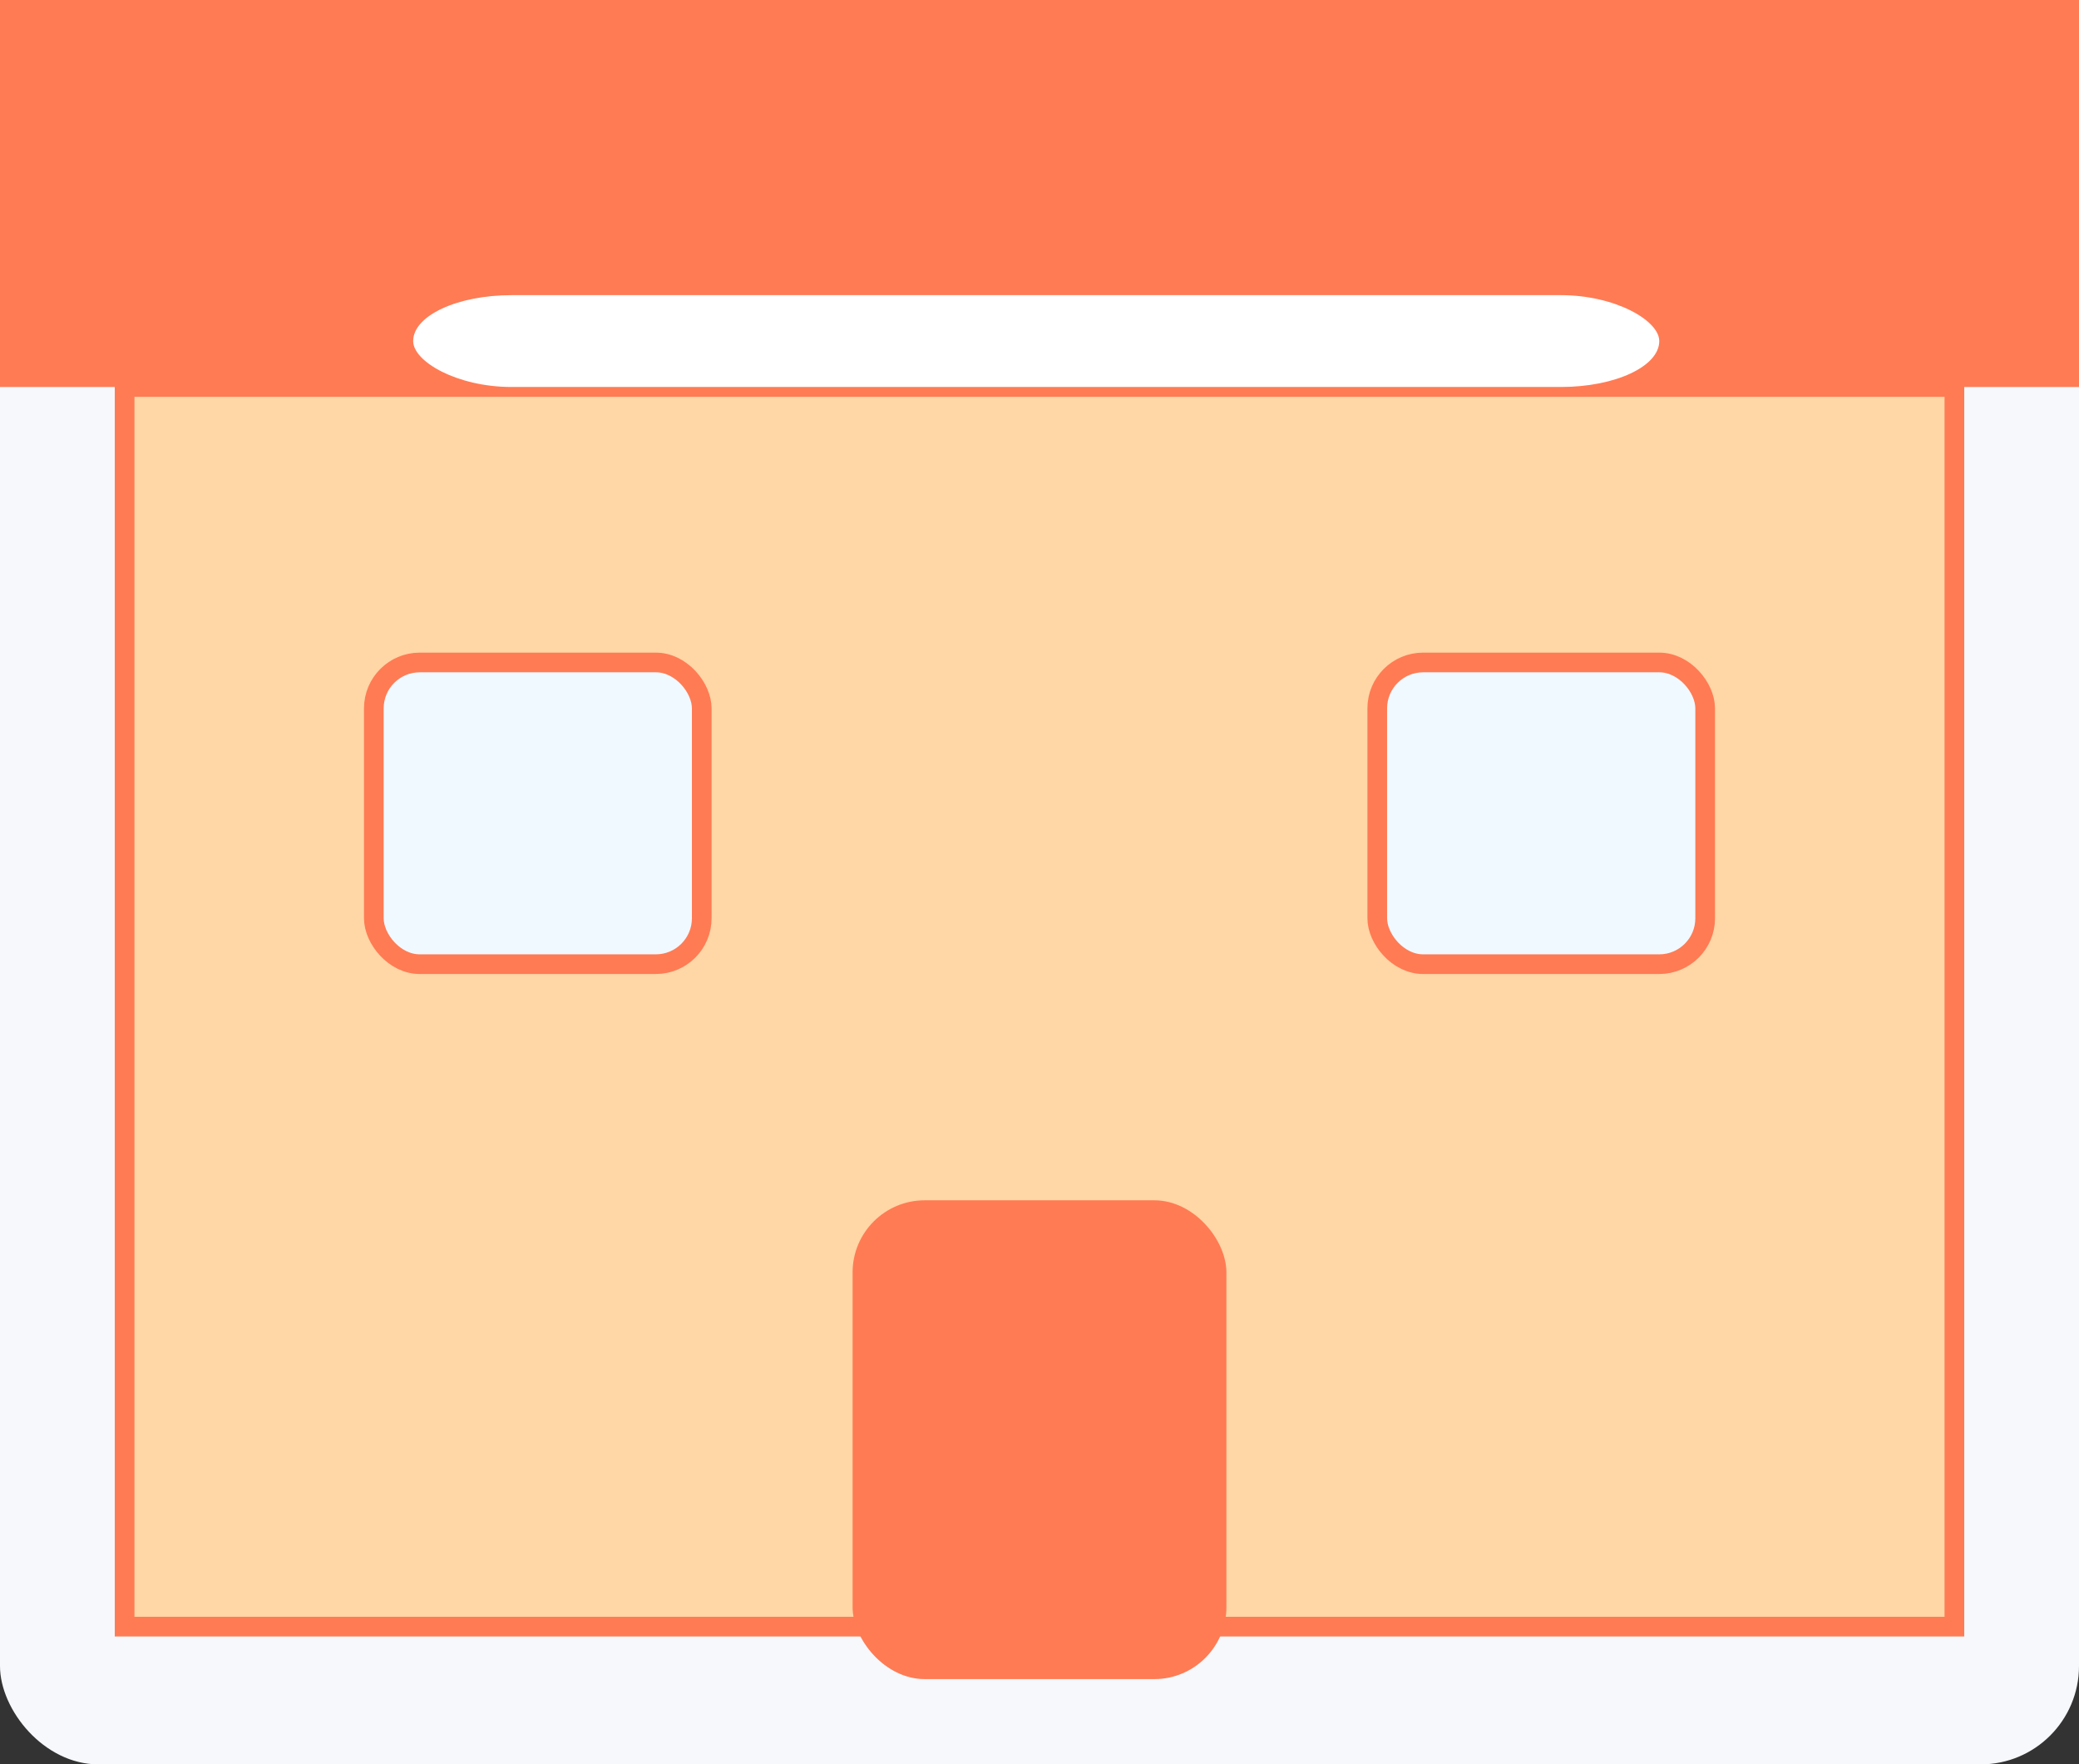 <svg xmlns='http://www.w3.org/2000/svg' width='317' height='269' viewBox='0 0 317 269'>
      <rect x="0" y="0" width="317" height="269" fill="#333333" stroke="none"/>
      <rect width='317' height='269' rx='15' fill='#f6f8fb'/>
      <rect x='0' y='0' width='317' height='59' fill='#ff7b54'/>
      <rect x='19' y='59' width='279' height='189' fill='#ffd6a5' stroke='#ff7b54' stroke-width='3'/>
      <rect x='130' y='183' width='57' height='73' rx='11' fill='#ff7b54'/>
      <rect x='57' y='101' width='50' height='46' rx='7' fill='#f0f9ff' stroke='#ff7b54' stroke-width='3'/>
      <rect x='210' y='101' width='50' height='46' rx='7' fill='#f0f9ff' stroke='#ff7b54' stroke-width='3'/>
      <rect x='63' y='45' width='190' height='14' fill='#ffffff55' rx='15'/>
    </svg>
